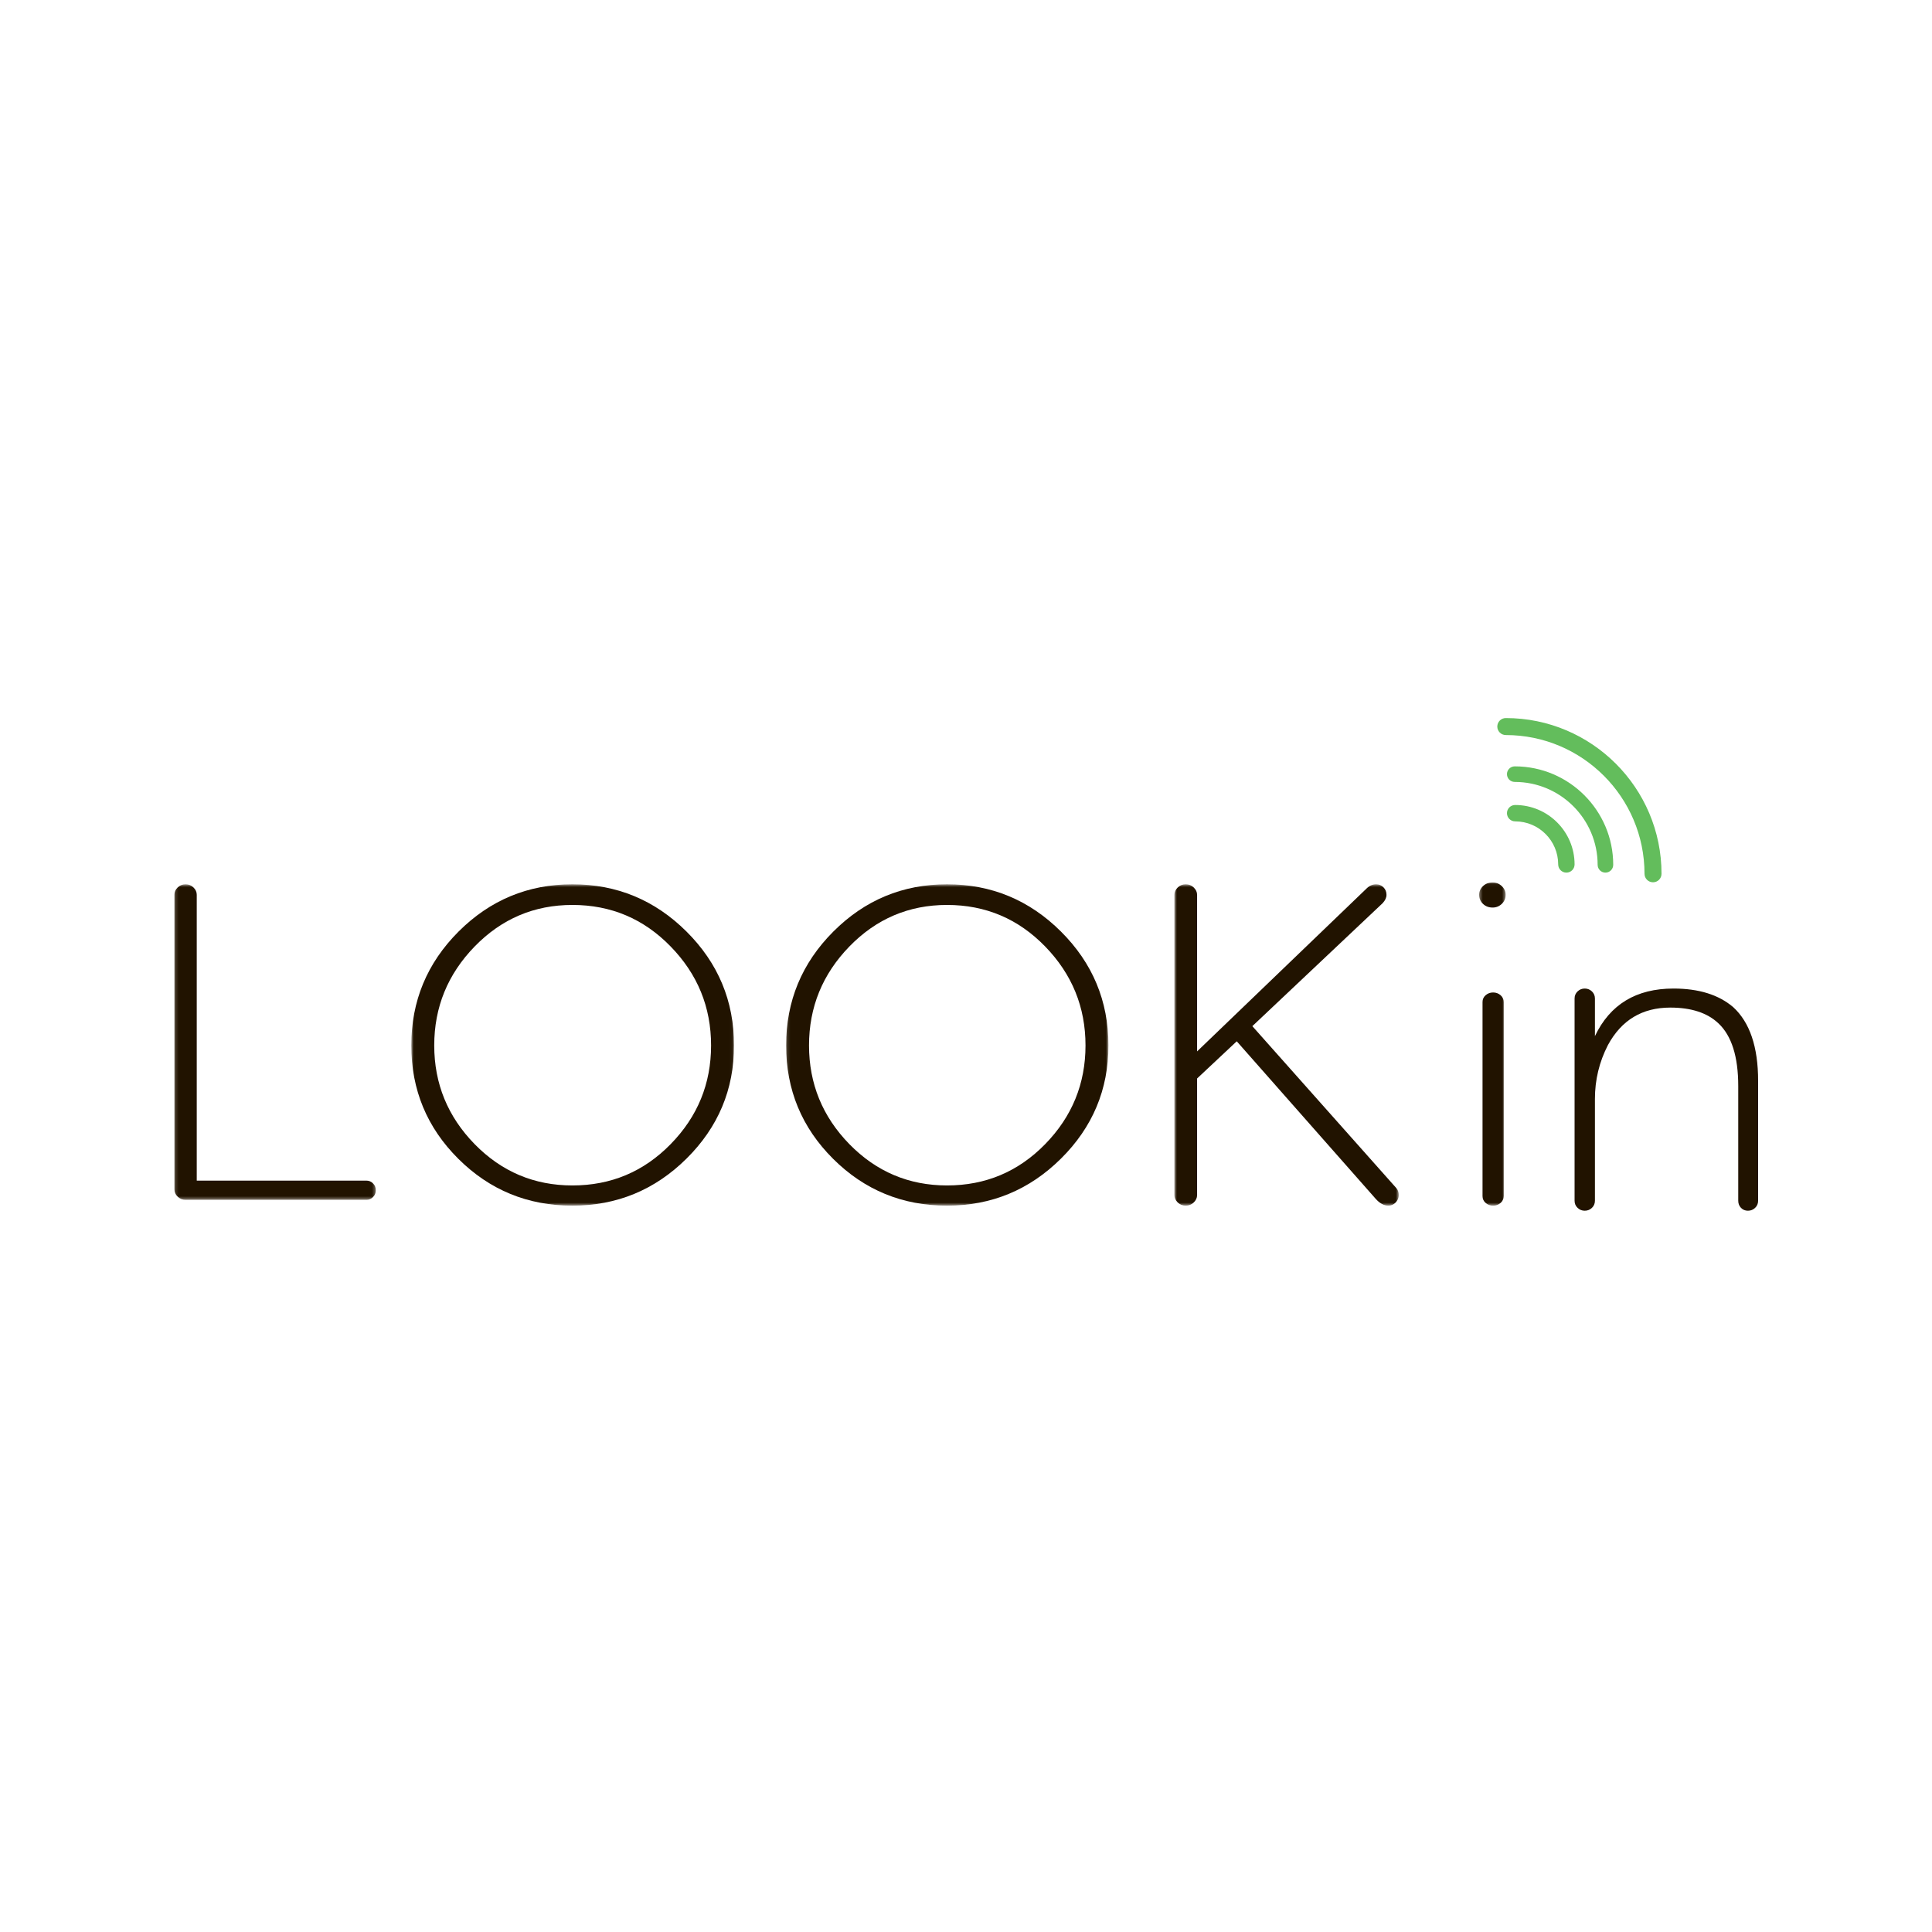<?xml version="1.0" encoding="UTF-8"?>
<svg width="600px" height="600px" viewBox="0 0 600 600" version="1.1" xmlns="http://www.w3.org/2000/svg" xmlns:xlink="http://www.w3.org/1999/xlink">
    <title>assets/icon</title>
    <defs>
        <polygon id="path-1" points="0.293 0.385 62.842 0.385 62.842 98.375 0.293 98.375"></polygon>
        <polygon id="path-3" points="0.039 1.573 100.268 1.573 100.268 101.376 0.039 101.376"></polygon>
        <polygon id="path-5" points="0.765 1.573 100.864 1.573 100.864 101.376 0.765 101.376"></polygon>
        <polygon id="path-7" points="0.602 1.573 70.285 1.573 70.285 101.377 0.602 101.377"></polygon>
        <polygon id="path-9" points="0.414 1.564 8.632 1.564 8.632 101.953 0.414 101.953"></polygon>
    </defs>
    <g id="/assets/icon" stroke="none" stroke-width="1" fill="none" fill-rule="evenodd">
        <g id="Group-27" transform="translate(54, 223)">
            <g id="Group-26" transform="translate(246, 76.5) rotate(180) translate(-246, -76.5) ">
                <g id="Group-3" transform="translate(429, 3)">
                    <mask id="mask-2" fill="white">
                        <use xlink:href="#path-1"></use>
                    </mask>
                    <g id="Clip-2"></g>
                    <path d="M62.843,95.113 C62.843,95.963 62.505,96.722 61.829,97.386 C61.147,98.049 60.335,98.375 59.37,98.375 C58.405,98.375 57.582,98.049 56.911,97.386 C56.23,96.722 55.897,95.963 55.897,95.113 L55.897,6.347 L3.193,6.347 C2.414,6.347 1.743,6.064 1.165,5.497 C0.582,4.925 0.293,4.214 0.293,3.363 C0.293,2.513 0.582,1.802 1.165,1.235 C1.743,0.663 2.414,0.385 3.193,0.385 L59.37,0.385 C60.335,0.385 61.147,0.716 61.829,1.374 C62.505,2.042 62.843,2.796 62.843,3.647 L62.843,95.113 Z" id="Fill-1" fill="#211300" mask="url(#mask-2)"></path>
                </g>
                <g id="Group-6" transform="translate(318, 0)">
                    <mask id="mask-4" fill="white">
                        <use xlink:href="#path-3"></use>
                    </mask>
                    <g id="Clip-5"></g>
                    <path d="M19.72,82.055 C28.084,90.661 38.252,94.961 50.229,94.961 C62.109,94.961 72.228,90.661 80.598,82.055 C88.951,73.455 93.144,63.217 93.144,51.332 C93.144,39.451 88.951,29.235 80.598,20.678 C72.228,12.126 62.109,7.848 50.229,7.848 C38.252,7.848 28.084,12.126 19.72,20.678 C11.345,29.235 7.168,39.451 7.168,51.332 C7.168,63.217 11.345,73.455 19.72,82.055 M14.797,16.185 C24.632,6.446 36.442,1.572 50.229,1.572 C64.106,1.572 75.916,6.425 85.655,16.115 C95.398,25.81 100.268,37.551 100.268,51.332 C100.268,65.113 95.377,76.902 85.59,86.694 C75.793,96.48 64.009,101.376 50.229,101.376 C36.442,101.376 24.632,96.48 14.797,86.694 C4.962,76.902 0.039,65.113 0.039,51.332 C0.039,37.648 4.962,25.928 14.797,16.185" id="Fill-4" fill="#211300" mask="url(#mask-4)"></path>
                </g>
                <g id="Group-9" transform="translate(201, 0)">
                    <mask id="mask-6" fill="white">
                        <use xlink:href="#path-5"></use>
                    </mask>
                    <g id="Clip-8"></g>
                    <path d="M20.409,82.055 C28.768,90.661 38.923,94.961 50.89,94.961 C62.744,94.961 72.861,90.661 81.22,82.055 C89.568,73.455 93.75,63.217 93.75,51.332 C93.75,39.451 89.568,29.235 81.22,20.678 C72.861,12.126 62.744,7.848 50.89,7.848 C38.923,7.848 28.768,12.126 20.409,20.678 C12.056,29.235 7.885,39.451 7.885,51.332 C7.885,63.217 12.056,73.455 20.409,82.055 M15.503,16.185 C25.326,6.446 37.121,1.572 50.89,1.572 C64.749,1.572 76.539,6.425 86.27,16.115 C96.002,25.81 100.864,37.551 100.864,51.332 C100.864,65.113 95.98,76.902 86.201,86.694 C76.421,96.48 64.653,101.376 50.89,101.376 C37.121,101.376 25.326,96.48 15.503,86.694 C5.676,76.902 0.765,65.113 0.765,51.332 C0.765,37.648 5.676,25.928 15.503,16.185" id="Fill-7" fill="#211300" mask="url(#mask-6)"></path>
                </g>
                <g id="Group-12" transform="translate(111, 0)">
                    <mask id="mask-8" fill="white">
                        <use xlink:href="#path-7"></use>
                    </mask>
                    <g id="Clip-11"></g>
                    <path d="M46.074,57.318 L1.325,6.989 C0.845,6.425 0.602,5.711 0.602,4.853 C0.602,3.994 0.917,3.237 1.546,2.571 C2.193,1.905 2.944,1.572 3.828,1.572 C5.198,1.572 6.518,2.286 7.783,3.714 L50.918,52.615 L63.231,41.068 L63.231,4.853 C63.231,3.994 63.584,3.237 64.269,2.571 C64.954,1.905 65.783,1.572 66.76,1.572 C67.738,1.572 68.572,1.905 69.252,2.571 C69.937,3.237 70.285,3.994 70.285,4.853 L70.285,98.097 C70.285,98.95 69.937,99.713 69.252,100.378 C68.572,101.044 67.738,101.377 66.76,101.377 C65.783,101.377 64.954,101.044 64.269,100.378 C63.584,99.713 63.231,98.95 63.231,98.097 L63.231,49.48 L10.572,100.094 C9.694,100.947 8.716,101.377 7.639,101.377 C6.761,101.377 5.999,101.065 5.369,100.453 C4.734,99.831 4.413,99.047 4.413,98.097 C4.413,97.243 4.8,96.389 5.59,95.531 L46.074,57.318 Z" id="Fill-10" fill="#211300" mask="url(#mask-8)"></path>
                </g>
                <g id="Group-17" transform="translate(78, 0)">
                    <mask id="mask-10" fill="white">
                        <use xlink:href="#path-9"></use>
                    </mask>
                    <g id="Clip-16"></g>
                    <path d="M6.618,66.931 C5.971,67.491 5.195,67.779 4.301,67.779 C3.406,67.779 2.636,67.491 1.983,66.931 C1.348,66.365 1.01,65.655 1.01,64.806 L1.01,4.542 C1.01,3.693 1.348,2.983 1.983,2.417 C2.636,1.851 3.406,1.563 4.301,1.563 C5.195,1.563 5.971,1.851 6.618,2.417 C7.265,2.983 7.591,3.693 7.591,4.542 L7.591,64.806 C7.591,65.655 7.265,66.365 6.618,66.931 M7.44,95.29 C8.233,96.043 8.632,96.988 8.632,98.125 C8.632,99.166 8.233,100.063 7.44,100.815 C6.641,101.573 5.645,101.953 4.447,101.953 C3.356,101.953 2.411,101.573 1.607,100.815 C0.819,100.063 0.414,99.166 0.414,98.125 C0.414,96.988 0.819,96.043 1.607,95.29 C2.411,94.526 3.356,94.153 4.447,94.153 C5.645,94.153 6.641,94.526 7.44,95.29" id="Fill-15" fill="#211300" mask="url(#mask-10)"></path>
                </g>
                <path d="M6.174,38.709 C6.174,47.871 8.233,54.369 12.347,58.213 C15.791,61.462 20.77,63.086 27.278,63.086 C35.993,63.086 42.453,59.203 46.658,51.415 C49.34,46.197 50.68,40.633 50.68,34.72 L50.68,3.104 C50.68,2.214 50.994,1.48 51.616,0.885 C52.237,0.295 52.978,3.41060513e-13 53.843,3.41060513e-13 C54.708,3.41060513e-13 55.443,0.295 56.065,0.885 C56.692,1.48 57,2.214 57,3.104 L57,65.896 C57,66.78 56.692,67.52 56.065,68.115 C55.443,68.7 54.708,69 53.843,69 C52.978,69 52.237,68.7 51.616,68.115 C50.994,67.52 50.68,66.78 50.68,65.896 L50.68,54.224 C45.994,64.077 37.852,69 26.278,69 C18.429,69 12.255,67.075 7.752,63.237 C2.589,58.508 0,50.875 0,40.333 L0,3.104 C0,2.214 0.314,1.48 0.935,0.885 C1.557,0.295 2.298,3.41060513e-13 3.157,3.41060513e-13 C4.027,3.41060513e-13 4.736,0.295 5.314,0.885 C5.887,1.48 6.174,2.214 6.174,3.104 L6.174,38.709 Z" id="Fill-18" fill="#211300"></path>
                <path d="M59.545,105 C60.953,105 62.09,106.137 62.09,107.545 C62.09,114.915 68.082,120.915 75.455,120.915 C76.864,120.915 78,122.051 78,123.46 C78,124.863 76.864,126 75.455,126 C65.281,126 57,117.722 57,107.545 C57,106.137 58.136,105 59.545,105" id="Fill-20" fill="#63BD5C"></path>
                <path d="M47.417,105 C48.757,105 49.838,106.082 49.838,107.422 C49.838,121.611 61.389,133.162 75.578,133.162 C76.918,133.162 78,134.243 78,135.583 C78,136.918 76.918,138 75.578,138 C58.719,138 45,124.287 45,107.422 C45,106.082 46.082,105 47.417,105" id="Fill-22" fill="#63BD5C"></path>
                <path d="M32.641,102 C34.097,102 35.282,103.179 35.282,104.641 C35.282,128.394 54.606,147.723 78.365,147.723 C79.815,147.723 81,148.903 81,150.359 C81,151.821 79.815,153 78.365,153 C51.693,153 30,131.301 30,104.641 C30,103.179 31.179,102 32.641,102" id="Fill-24" fill="#63BD5C"></path>
            </g>
        </g>
    </g>
</svg>